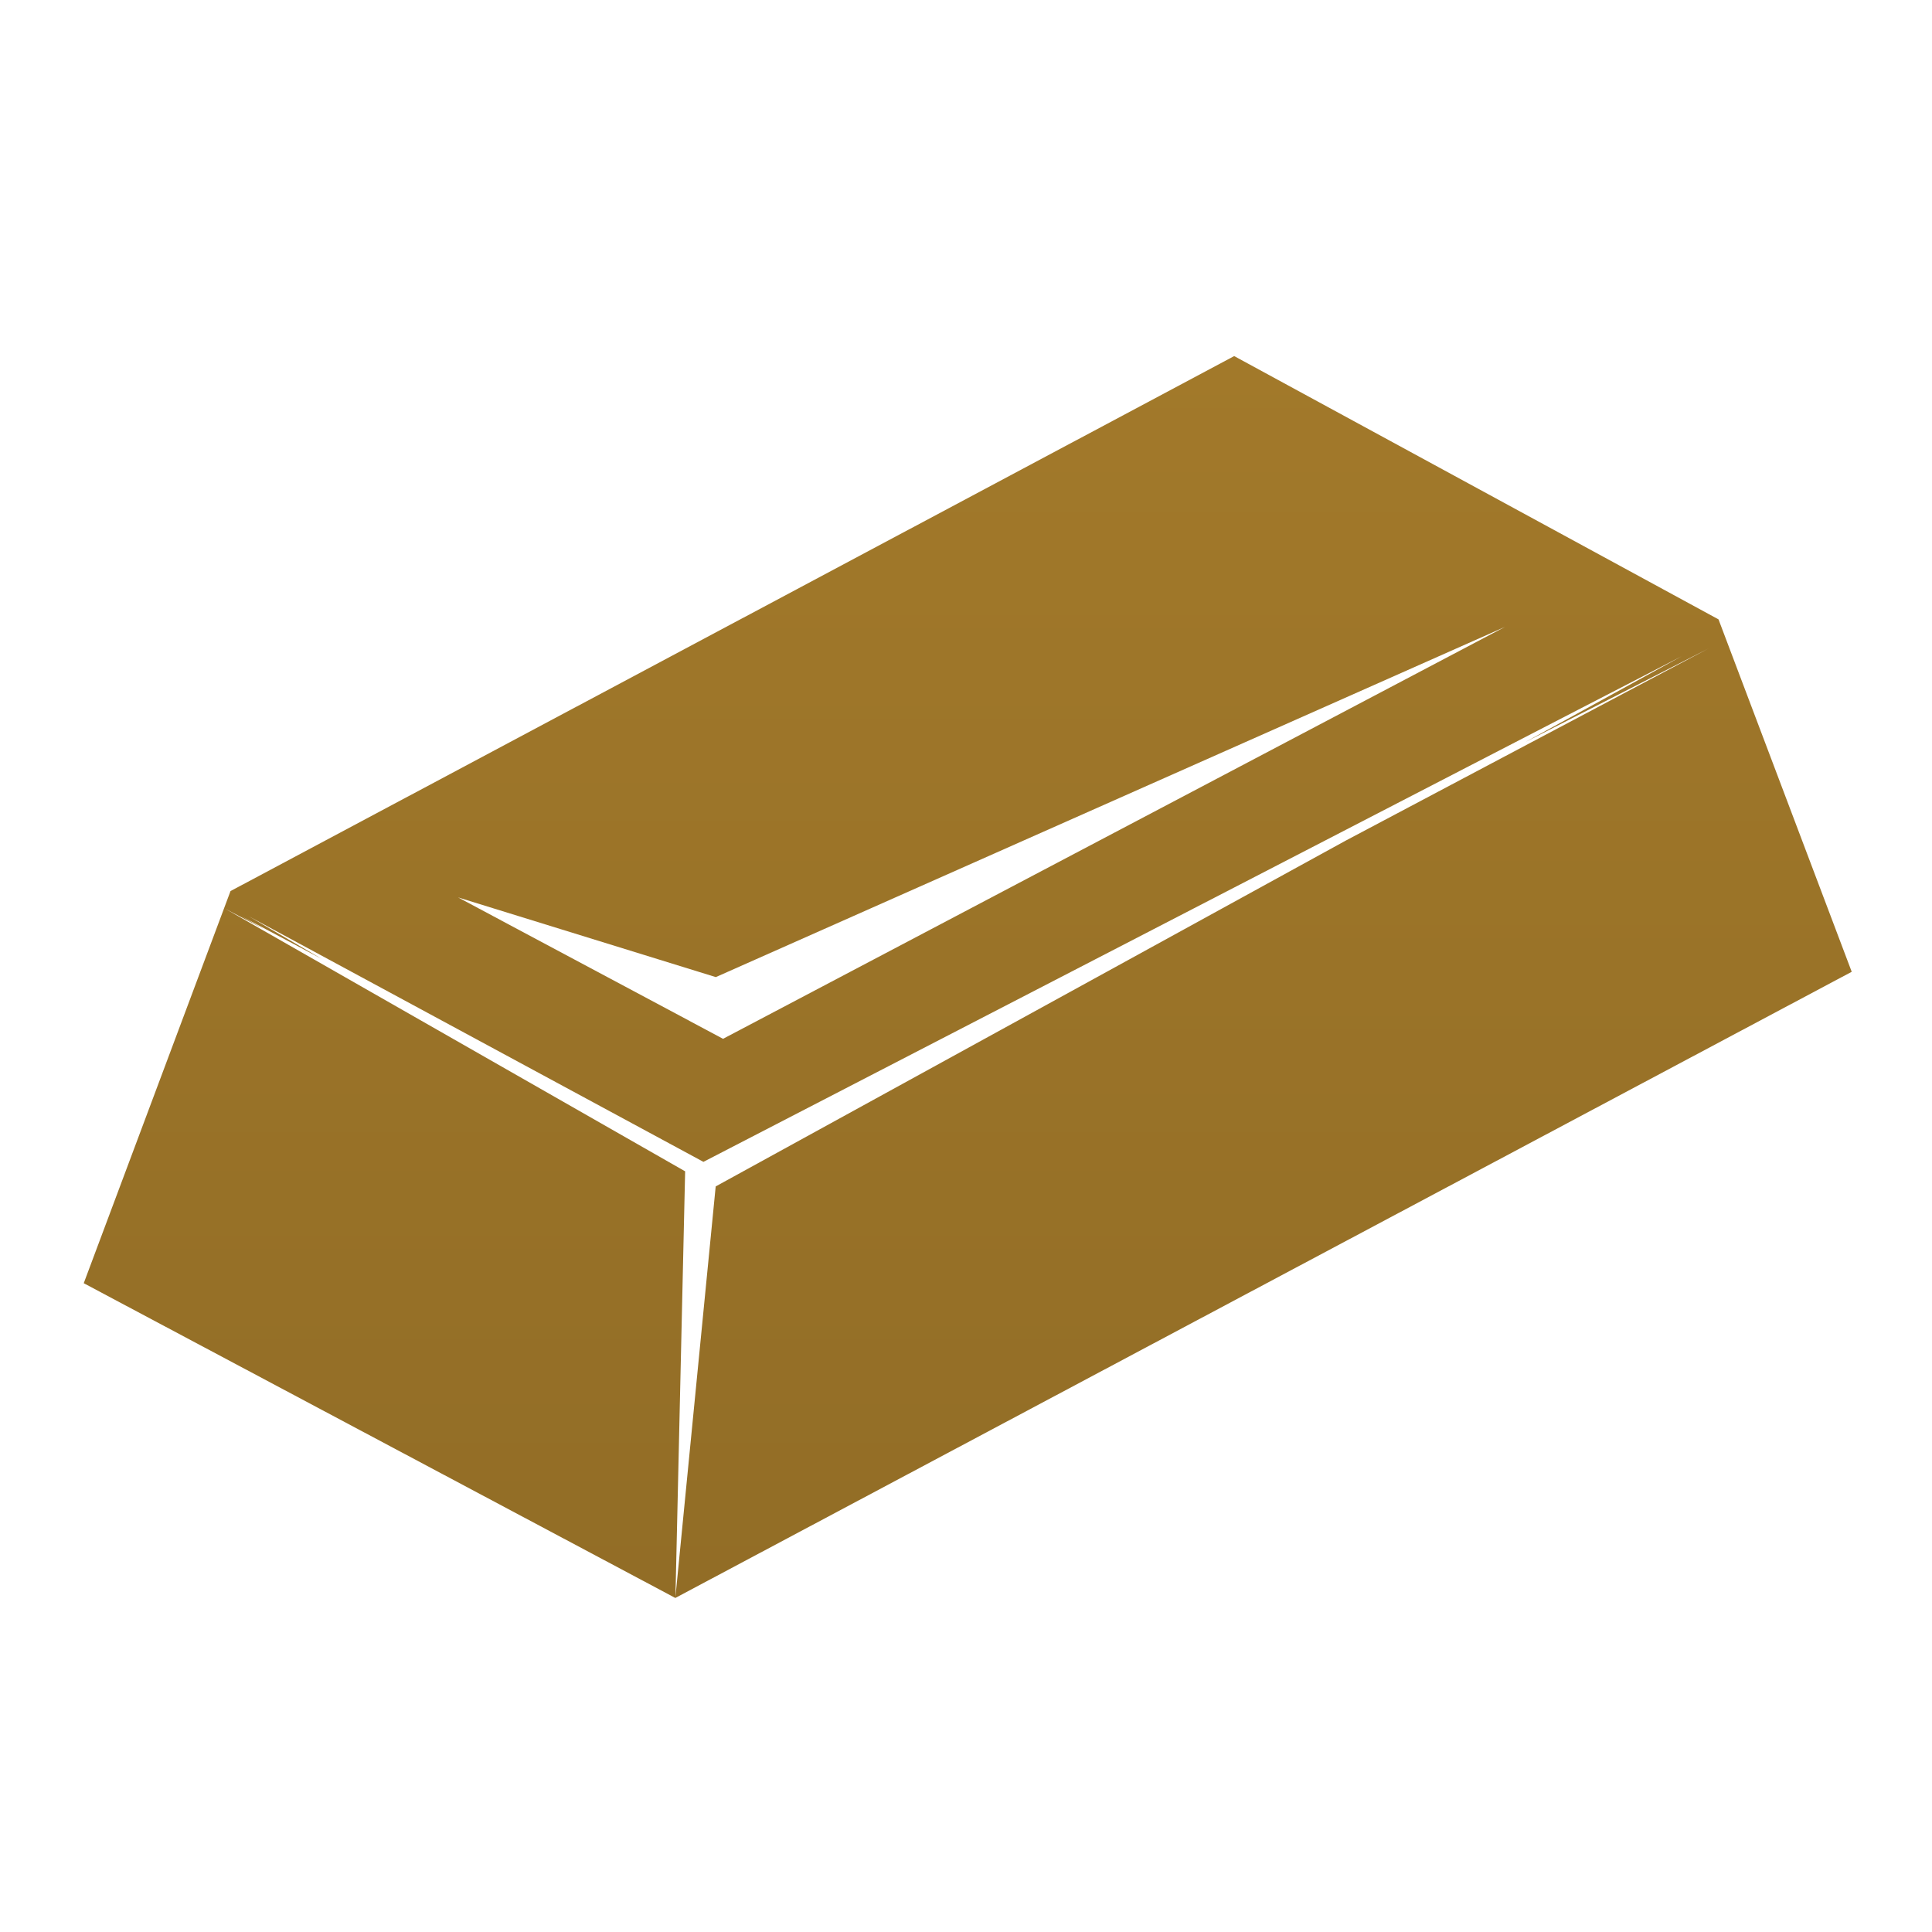 <svg width="800" height="800" viewBox="0 0 800 800" fill="none" xmlns="http://www.w3.org/2000/svg">
<path d="M291.301 481.124L291.276 481.099L291.151 481.024L291.301 481.124ZM766.776 402.449L711.601 256.474L511.051 147.449L95.451 368.974L34.676 531.349L279.676 661.699L283.701 485.024L93.101 376.199L109.451 384.849L100.126 379.474L133.426 397.174L103.126 379.474L291.276 481.099L696.401 271.699L631.551 307.299L707.476 268.524L557.201 348.099L296.351 491.274L279.651 661.674L766.751 402.399L766.776 402.449ZM299.401 430.149L189.676 371.599L296.401 404.599L623.151 259.599L299.401 430.149Z" fill="url(#paint0_linear_431_3370)"/>
<defs>
<linearGradient id="paint0_linear_431_3370" x1="400.726" y1="147.449" x2="400.726" y2="661.699" gradientUnits="userSpaceOnUse">
<stop stop-color="#A2792A"/>
<stop offset="1" stop-color="#926D26"/>
</linearGradient>
</defs>
</svg>
